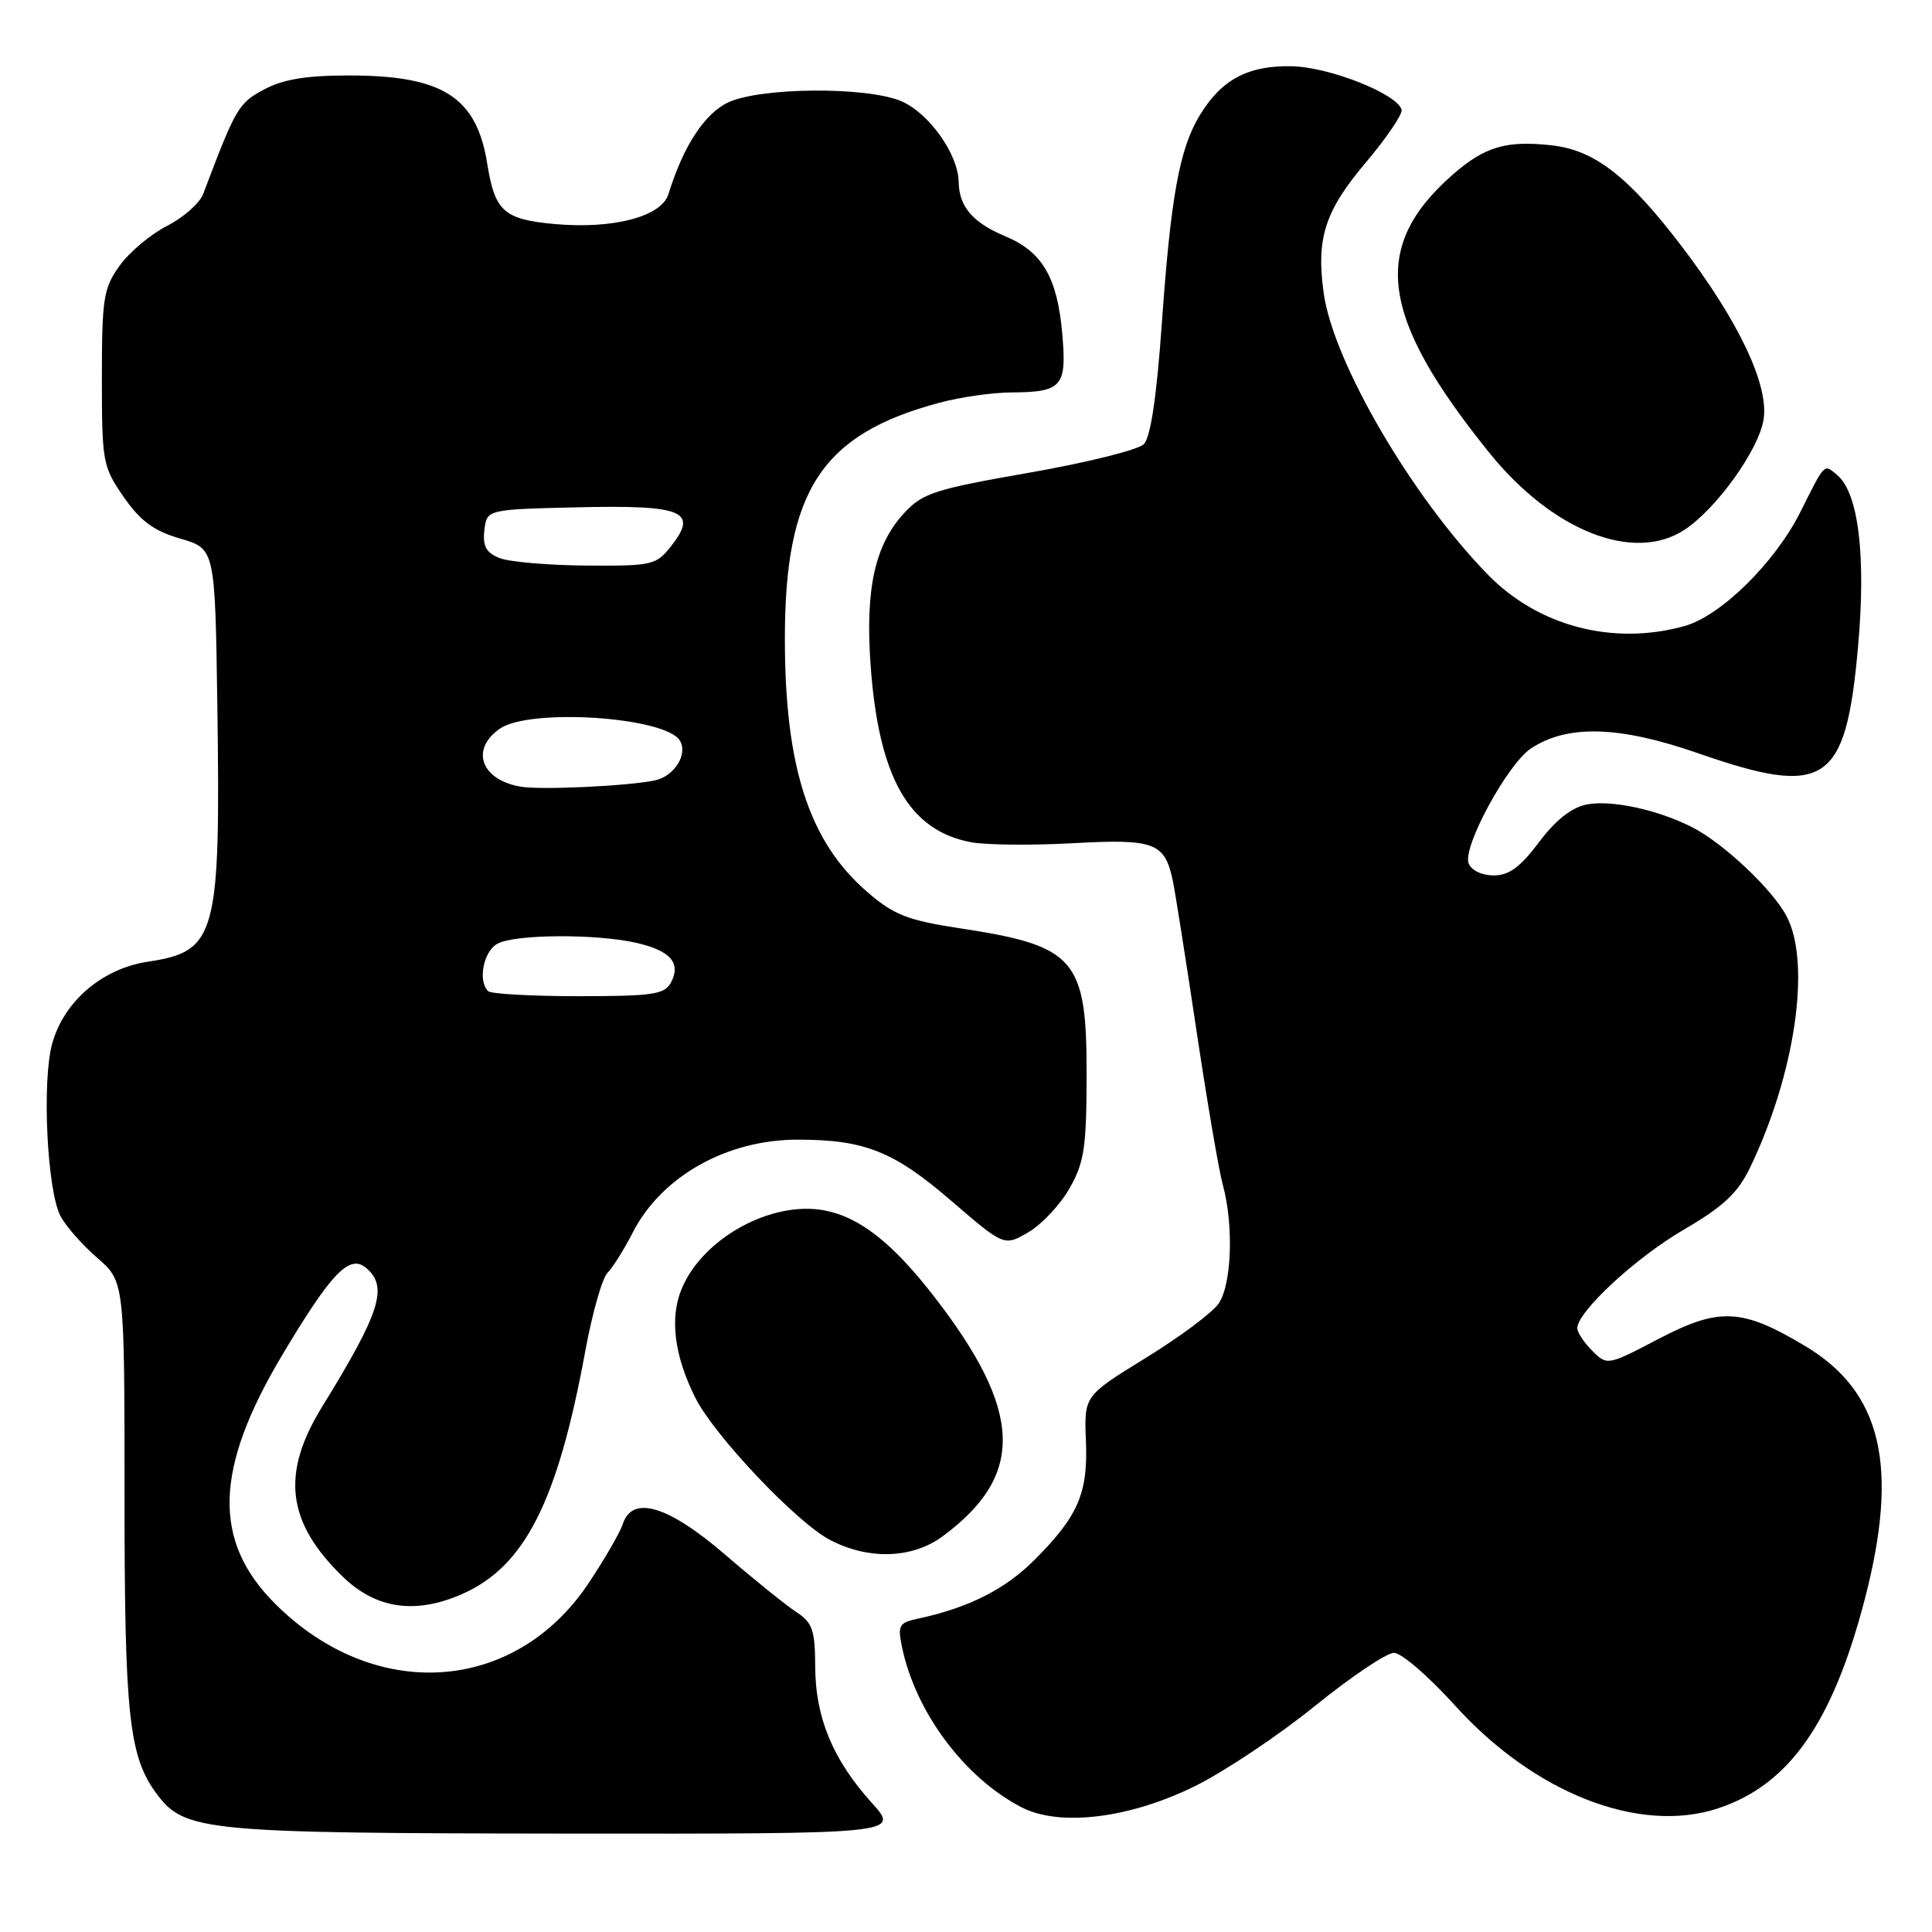 <?xml version="1.0" encoding="UTF-8" standalone="no"?>
<!DOCTYPE svg PUBLIC "-//W3C//DTD SVG 1.1//EN" "http://www.w3.org/Graphics/SVG/1.1/DTD/svg11.dtd" >
<svg xmlns="http://www.w3.org/2000/svg" xmlns:xlink="http://www.w3.org/1999/xlink" version="1.1" viewBox="0 0 256 256">
 <g >
 <path fill="currentColor"
d=" M 115.52 238.89 C 110.37 233.19 108.05 227.61 108.02 220.87 C 108.00 215.97 107.67 215.02 105.50 213.59 C 104.12 212.69 99.87 209.26 96.05 205.97 C 88.49 199.46 83.75 198.07 82.51 201.98 C 82.16 203.06 80.12 206.58 77.98 209.80 C 68.19 224.45 49.61 225.65 36.44 212.49 C 28.12 204.17 28.40 194.62 37.42 179.51 C 43.89 168.67 46.29 166.17 48.48 167.98 C 51.48 170.48 50.43 173.83 42.66 186.44 C 37.21 195.29 38.00 201.73 45.42 208.92 C 49.83 213.20 55.06 213.95 61.28 211.20 C 69.54 207.54 73.88 198.98 77.54 179.10 C 78.46 174.05 79.80 169.35 80.50 168.65 C 81.20 167.95 82.69 165.57 83.82 163.36 C 87.63 155.88 96.29 151.00 105.72 151.01 C 114.57 151.01 118.43 152.55 126.07 159.13 C 133.06 165.15 133.06 165.15 136.28 163.27 C 138.05 162.23 140.50 159.61 141.73 157.44 C 143.67 154.03 143.97 152.02 143.98 142.47 C 144.01 127.07 142.52 125.34 127.30 123.02 C 120.31 121.96 118.48 121.25 115.01 118.27 C 107.24 111.62 104.00 101.73 104.00 84.63 C 104.00 64.97 108.89 57.52 124.50 53.36 C 127.25 52.62 131.53 52.01 134.00 52.00 C 140.77 51.96 141.39 51.23 140.74 44.06 C 140.07 36.71 138.09 33.35 133.21 31.31 C 128.91 29.52 127.08 27.38 127.03 24.12 C 126.98 20.43 123.05 14.92 119.38 13.39 C 114.74 11.45 100.71 11.57 96.47 13.58 C 93.34 15.07 90.54 19.36 88.57 25.73 C 87.65 28.70 81.27 30.38 73.54 29.69 C 66.77 29.08 65.58 28.02 64.57 21.73 C 63.16 12.86 58.69 10.00 46.27 10.00 C 40.57 10.00 37.53 10.50 34.98 11.86 C 31.59 13.68 31.25 14.26 26.92 25.71 C 26.46 26.92 24.30 28.83 22.12 29.94 C 19.95 31.05 17.12 33.43 15.83 35.23 C 13.71 38.20 13.50 39.55 13.50 50.09 C 13.50 61.24 13.61 61.83 16.39 65.85 C 18.62 69.05 20.36 70.34 23.89 71.37 C 28.50 72.71 28.50 72.71 28.80 93.60 C 29.23 124.05 28.68 126.07 19.59 127.43 C 13.51 128.35 8.43 132.72 6.90 138.34 C 5.55 143.31 6.24 157.66 7.99 161.09 C 8.67 162.42 10.86 164.92 12.86 166.65 C 16.50 169.80 16.50 169.80 16.50 198.15 C 16.50 227.49 17.08 232.81 20.84 237.80 C 24.51 242.65 27.24 242.91 74.87 242.96 C 119.23 243.00 119.23 243.00 115.52 238.89 Z  M 158.34 236.67 C 162.28 234.72 169.42 229.95 174.22 226.06 C 179.02 222.18 183.74 219.00 184.72 219.01 C 185.70 219.02 189.33 222.15 192.78 225.97 C 203.31 237.63 217.24 243.07 227.67 239.61 C 237.08 236.49 242.83 228.27 247.09 211.92 C 251.67 194.30 249.35 184.42 239.20 178.36 C 230.83 173.35 227.83 173.20 219.79 177.40 C 212.99 180.96 212.96 180.96 210.98 178.98 C 209.89 177.89 209.00 176.55 209.00 176.00 C 209.00 173.82 216.70 166.68 223.07 162.96 C 228.36 159.87 230.25 158.10 231.87 154.76 C 237.86 142.33 240.01 127.67 236.74 121.42 C 234.90 117.90 228.45 111.80 224.31 109.66 C 219.77 107.31 213.50 105.95 210.24 106.60 C 208.23 107.00 206.12 108.67 203.92 111.60 C 201.45 114.90 199.95 116.00 197.92 116.00 C 196.36 116.00 194.95 115.32 194.60 114.40 C 193.77 112.24 199.77 101.20 202.89 99.15 C 207.73 95.98 214.58 96.18 224.98 99.80 C 241.88 105.68 244.55 103.93 246.18 85.93 C 247.29 73.72 246.28 65.31 243.42 62.93 C 241.65 61.46 241.87 61.24 238.55 67.86 C 235.17 74.58 228.01 81.62 223.19 82.96 C 213.73 85.59 203.79 82.98 197.11 76.10 C 187.02 65.75 176.63 47.90 175.39 38.80 C 174.39 31.54 175.56 27.93 181.02 21.48 C 183.77 18.22 185.88 15.10 185.72 14.53 C 185.09 12.42 176.19 8.89 171.19 8.78 C 165.40 8.65 161.87 10.52 158.99 15.25 C 156.29 19.69 155.14 26.01 153.95 42.84 C 153.26 52.62 152.46 57.95 151.56 58.86 C 150.81 59.61 143.97 61.31 136.35 62.64 C 123.82 64.83 122.24 65.34 119.80 67.99 C 115.94 72.18 114.65 77.97 115.35 88.00 C 116.40 102.96 120.40 110.05 128.67 111.60 C 130.66 111.97 136.73 112.03 142.16 111.73 C 153.00 111.13 154.35 111.64 155.41 116.74 C 155.73 118.26 157.13 127.15 158.53 136.50 C 159.93 145.85 161.50 155.07 162.03 157.00 C 163.49 162.33 163.21 170.26 161.46 172.75 C 160.62 173.96 156.26 177.20 151.79 179.95 C 143.65 184.96 143.65 184.96 143.89 190.90 C 144.18 197.88 142.87 200.90 137.02 206.75 C 133.15 210.61 128.33 213.04 121.68 214.47 C 119.10 215.02 118.92 215.35 119.53 218.29 C 121.34 226.92 127.83 235.60 135.39 239.49 C 140.44 242.08 149.71 240.94 158.34 236.67 Z  M 124.89 203.58 C 135.88 195.47 135.56 186.95 123.66 171.65 C 118.23 164.67 113.86 161.25 109.23 160.38 C 102.21 159.07 93.13 164.05 90.33 170.76 C 88.71 174.63 89.34 179.64 92.14 185.22 C 94.65 190.22 105.50 201.68 109.93 204.02 C 115.03 206.72 120.87 206.55 124.89 203.58 Z  M 223.22 70.19 C 227.45 67.41 233.03 59.62 233.68 55.61 C 234.42 51.05 230.41 42.57 222.78 32.57 C 215.76 23.36 211.30 19.90 205.63 19.26 C 199.58 18.58 196.72 19.43 192.46 23.17 C 181.58 32.72 182.81 41.98 197.34 59.99 C 205.72 70.38 216.50 74.62 223.22 70.19 Z  M 64.67 131.33 C 63.29 129.95 64.07 126.03 65.93 125.04 C 68.30 123.77 79.09 123.72 84.40 124.95 C 88.87 125.99 90.27 127.62 88.90 130.20 C 88.05 131.77 86.50 132.00 76.63 132.00 C 70.42 132.00 65.03 131.70 64.67 131.33 Z  M 69.00 104.24 C 63.74 103.34 62.28 99.31 66.22 96.56 C 70.16 93.80 88.13 94.98 90.08 98.12 C 91.20 99.94 89.33 102.90 86.72 103.42 C 83.01 104.17 71.66 104.69 69.00 104.24 Z  M 66.18 73.94 C 64.41 73.23 63.94 72.37 64.18 70.26 C 64.50 67.50 64.50 67.50 76.60 67.22 C 90.53 66.90 92.56 67.74 88.93 72.36 C 86.95 74.88 86.44 75.00 77.68 74.94 C 72.63 74.90 67.46 74.46 66.18 73.94 Z "/>
</g>
</svg>
